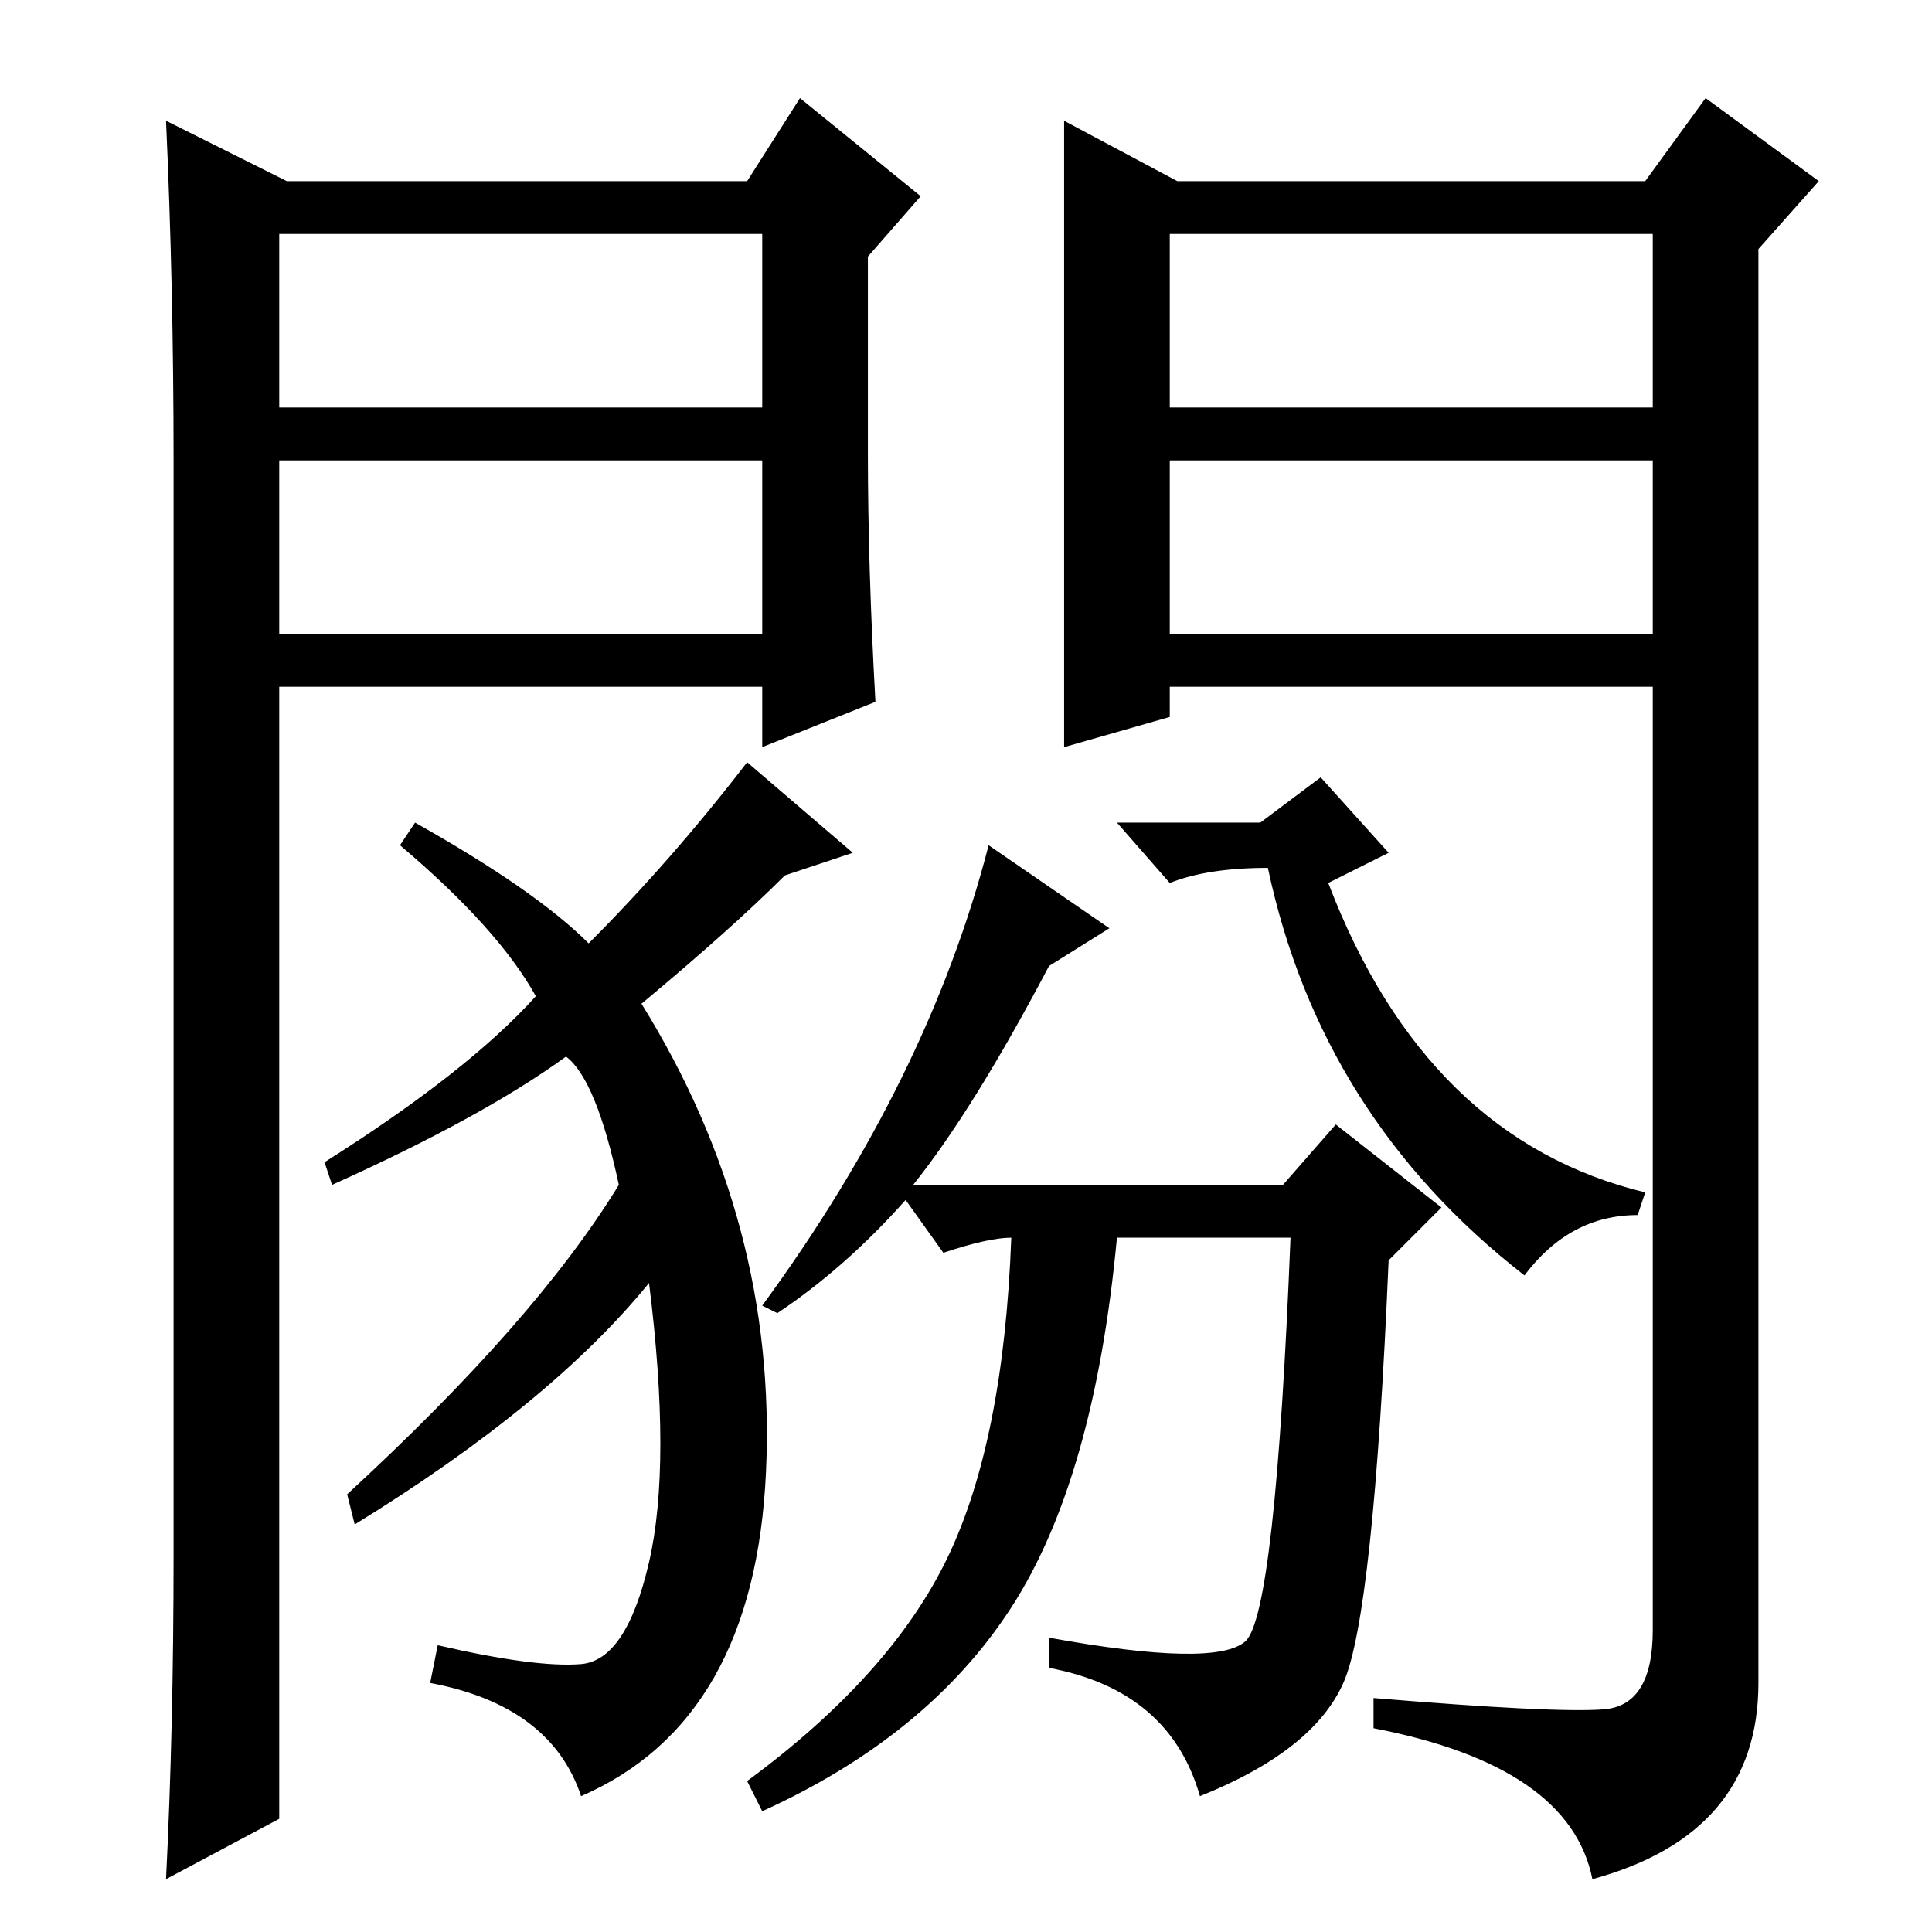 <?xml version="1.0" standalone="no"?>
<!DOCTYPE svg PUBLIC "-//W3C//DTD SVG 1.1//EN" "http://www.w3.org/Graphics/SVG/1.1/DTD/svg11.dtd" >
<svg xmlns="http://www.w3.org/2000/svg" xmlns:xlink="http://www.w3.org/1999/xlink" version="1.1" viewBox="0 -36 256 256">
  <g transform="matrix(1 0 0 -1 0 220)">
   <path fill="currentColor"
d="M44 99l-1 3q19 12 28 22q-5 9 -18 20l2 3q16 -9 23 -16q11 11 21 24l14 -12l-9 -3q-7 -7 -19 -17q18 -29 16.5 -62t-24.5 -43q-4 12 -20 15l1 5q13 -3 19 -2.5t9 13.5t0 37q-13 -16 -39 -32l-1 4q25 23 36 41q-3 14 -7 17q-11 -8 -31 -17zM202 87q-27 21 -34 54
q-8 0 -13 -2l-7 8h19l8 6l9 -10l-8 -4q13 -34 42 -41l-1 -3q-9 0 -15 -8zM131 144l16 -11l-8 -5q-10 -19 -18 -29h49l7 8l14 -11l-7 -7q-2 -47 -6 -56t-19 -15q-4 14 -20 17v4q22 -4 26 -0.5t6 53.5h-23q-3 -32 -14 -49t-33 -27l-2 4q19 14 26.5 29.5t8.5 42.5q-3 0 -9 -2
l-5 7q-8 -9 -17 -15l-2 1q22 30 30 61zM141 240l15 -8h62l8 11l15 -11l-8 -9v-190q0 -20 -22 -26q-3 15 -29 20v4q24 -2 30.5 -1.5t6.5 10.5v125h-64v-4l-14 -4v83zM155 202h64v23h-64v-23zM155 195v-23h64v23h-64zM38 232h61l7 11l16 -13l-7 -8v-26q0 -15 1 -33l-15 -6v8
h-64v-150l-15 -8q1 20 1 43v145q0 23 -1 45zM37 195v-23h64v23h-64zM37 225v-23h64v23h-64z" />
  </g>

</svg>
